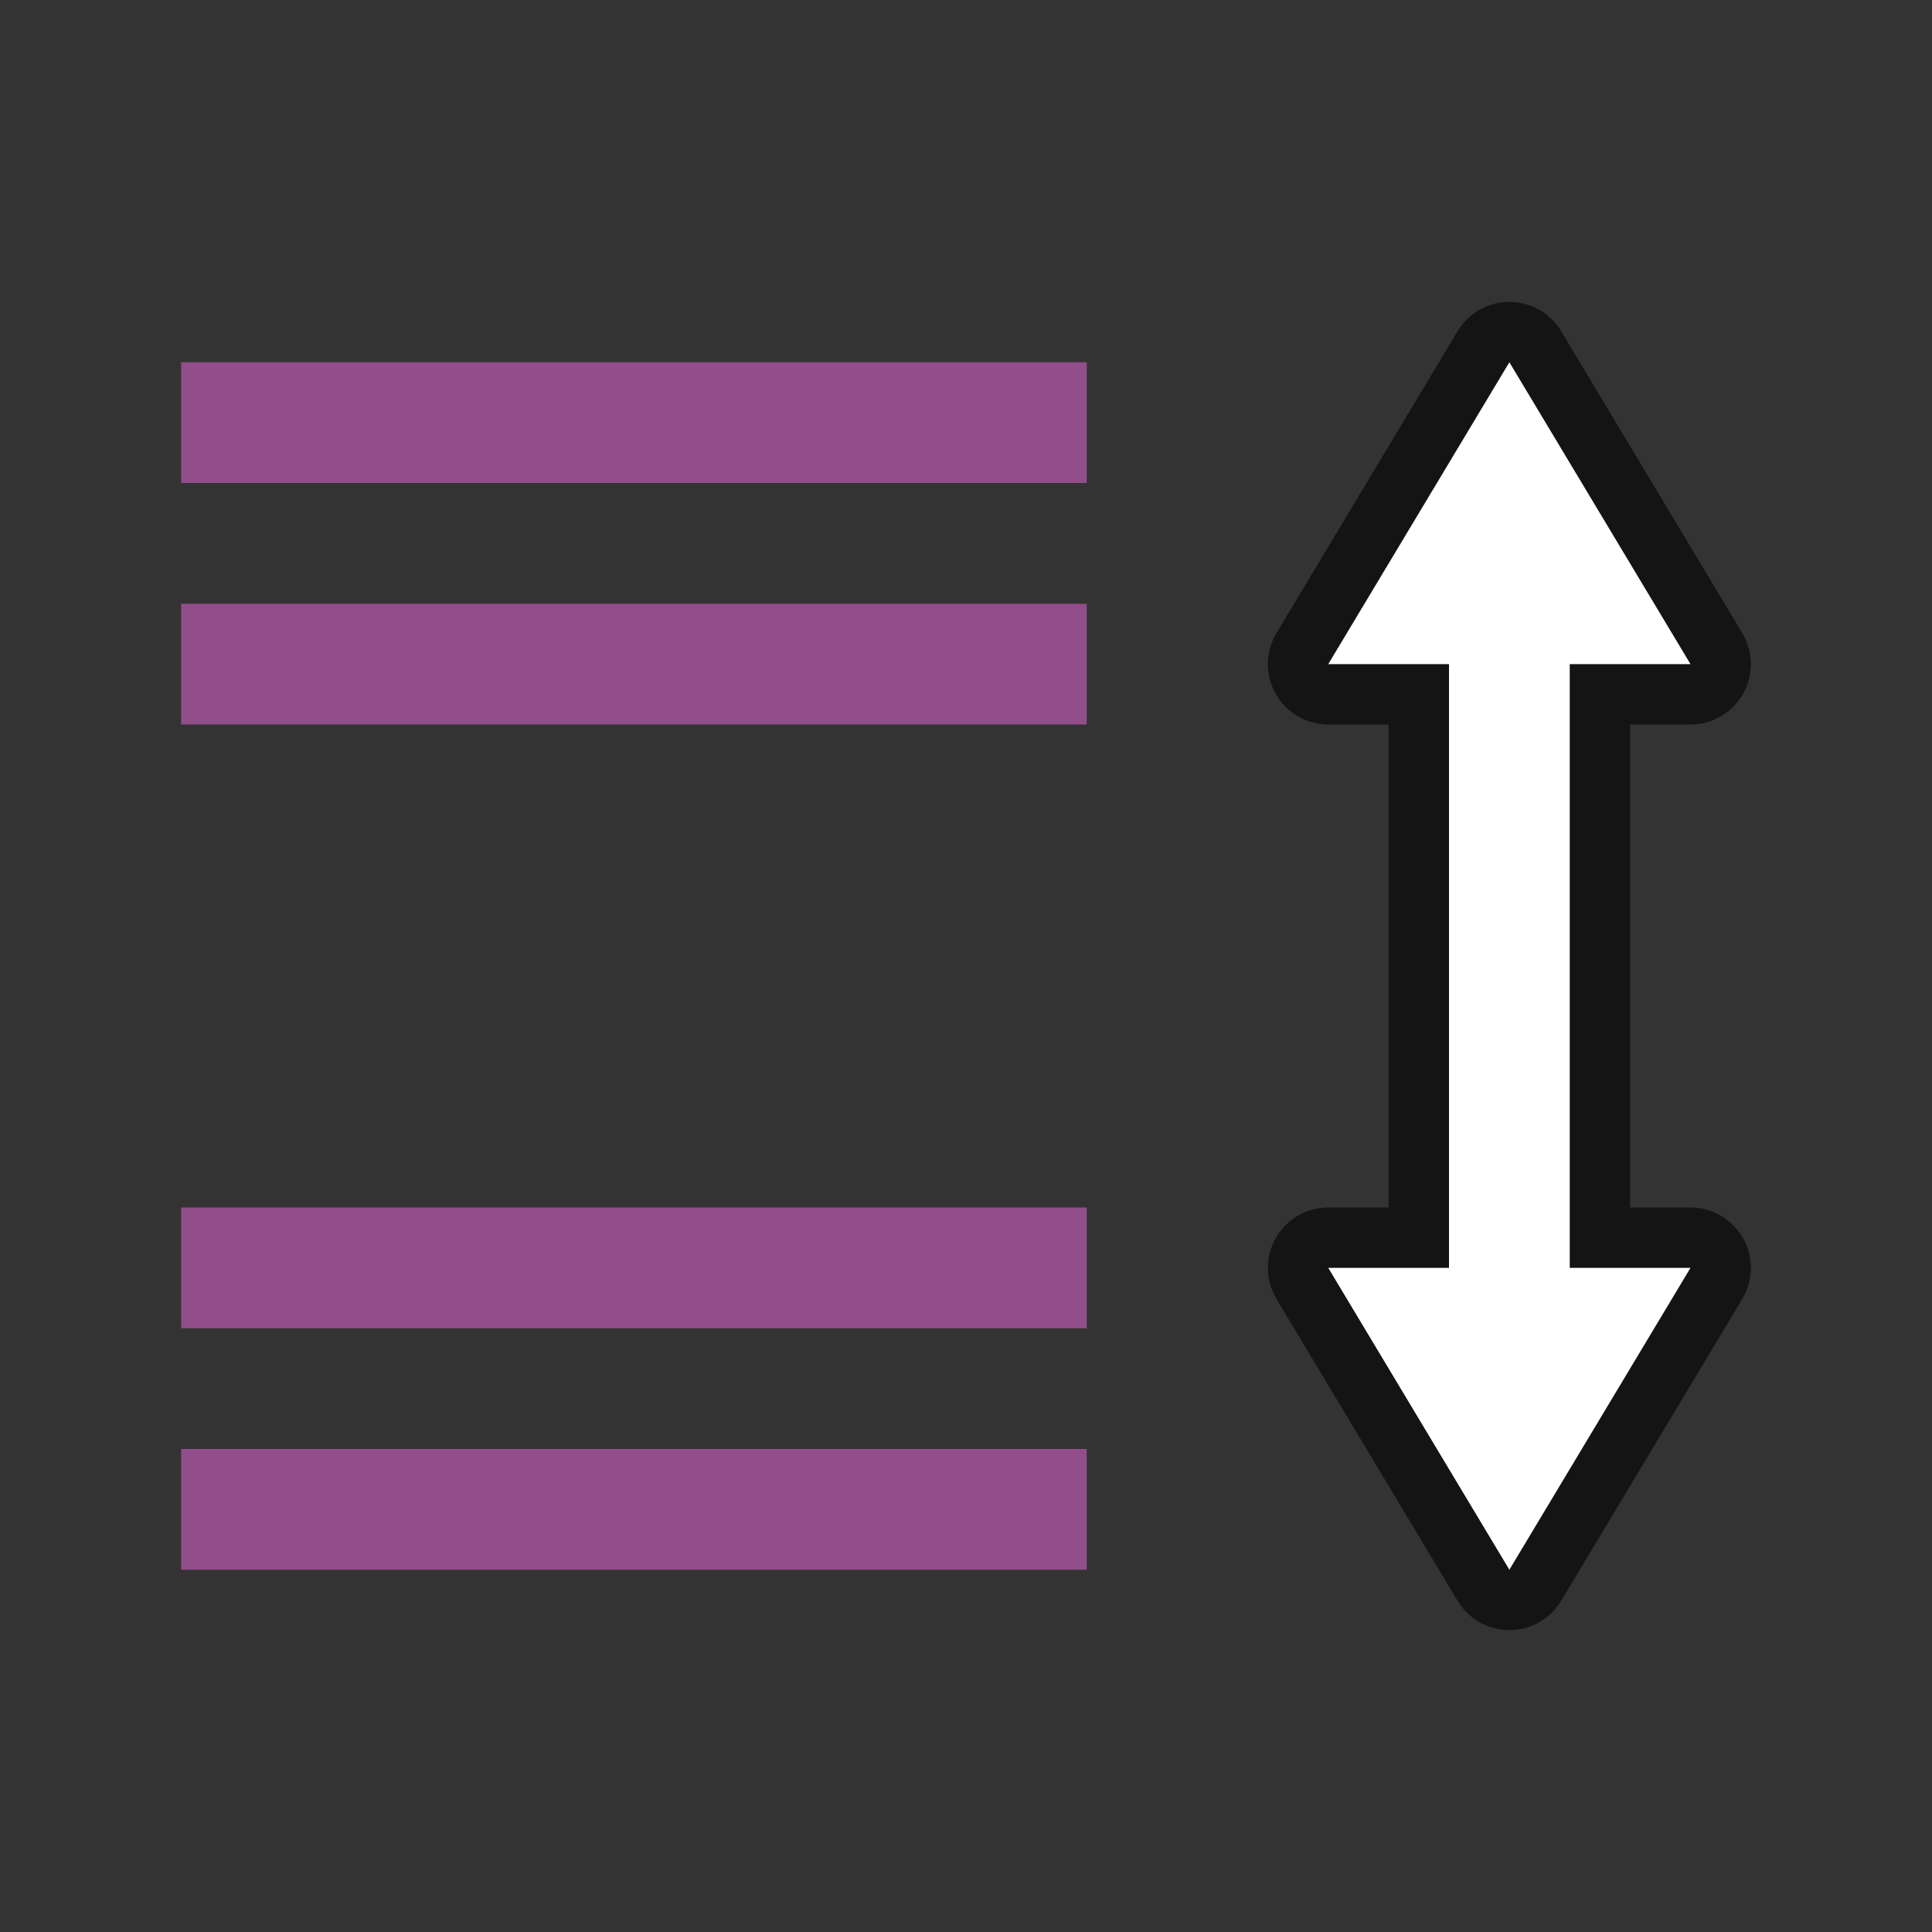 <?xml version="1.0" encoding="UTF-8" standalone="no"?>
<svg
   xmlns:dc="http://purl.org/dc/elements/1.1/"
   xmlns:cc="http://creativecommons.org/ns#"
   xmlns:rdf="http://www.w3.org/1999/02/22-rdf-syntax-ns#"
   xmlns:svg="http://www.w3.org/2000/svg"
   xmlns="http://www.w3.org/2000/svg"
   xmlns:sodipodi="http://sodipodi.sourceforge.net/DTD/sodipodi-0.dtd"
   xmlns:inkscape="http://www.inkscape.org/namespaces/inkscape"
   viewBox="0 0 32 32"
   version="1.1"
   id="svg6"
   sodipodi:docname="spacepara2.svg"
   inkscape:version="0.92.4 (5da689c313, 2019-01-14)"
   inkscape:export-filename="/home/jupiter007/Libreoffice yaru theme fullcolor/build/cmd/32/spacepara2.png"
   inkscape:export-xdpi="95"
   inkscape:export-ydpi="95">
  <rect x="0" y="0" width="32" height="32" fill="#333333" stroke="none"/>
  <defs
     id="defs10" />
  <sodipodi:namedview
     pagecolor="#ffffff"
     bordercolor="#666666"
     borderopacity="1"
     objecttolerance="10"
     gridtolerance="10"
     guidetolerance="10"
     inkscape:pageopacity="0"
     inkscape:pageshadow="2"
     inkscape:window-width="1920"
     inkscape:window-height="1011"
     id="namedview8"
     showgrid="true"
     inkscape:zoom="20.85965"
     inkscape:cx="2.3127845"
     inkscape:cy="17.26118"
     inkscape:window-x="1920"
     inkscape:window-y="32"
     inkscape:window-maximized="1"
     inkscape:current-layer="svg6">
    <inkscape:grid
       type="xygrid"
       id="grid822" />
  </sodipodi:namedview>
  <path
     inkscape:connector-curvature="0"
     id="path829"
     d="m 25,6 -3,5 h 2 v 10 h -2 l 3,5 3,-5 H 26 V 11 h 2 z"
     style="opacity:0.6;fill:#000000;stroke:#000000;stroke-width:2;stroke-linejoin:round;stroke-miterlimit:4;stroke-dasharray:none;stroke-opacity:1"
     sodipodi:nodetypes="ccccccccccc" />
  <path
     inkscape:connector-curvature="0"
     style="fill:#ffffff"
     d="m 25,6 -3,5 h 2 v 10 h -2 l 3,5 3,-5 H 26 V 11 h 2 z"
     id="path837"
     sodipodi:nodetypes="ccccccccccc" />
  <path
     style="fill:#924d8b;fill-opacity:1;stroke-width:1.464"
     d="M 3,6 V 8 H 18 V 6 Z"
     id="path824"
     inkscape:connector-curvature="0" />
  <path
     style="fill:#924d8b;fill-opacity:1;stroke-width:1.464"
     d="m 3,10 v 2 H 18 v -2 z"
     id="path822"
     inkscape:connector-curvature="0" />
  <path
     inkscape:connector-curvature="0"
     id="path841"
     d="m 3,20 v 2 H 18 v -2 z"
     style="fill:#924d8b;fill-opacity:1;stroke-width:1.464" />
  <path
     style="fill:#924d8b;fill-opacity:1;stroke-width:1.464"
     d="m 3,24 v 2 H 18 v -2 z"
     id="path843"
     inkscape:connector-curvature="0" />
</svg>
